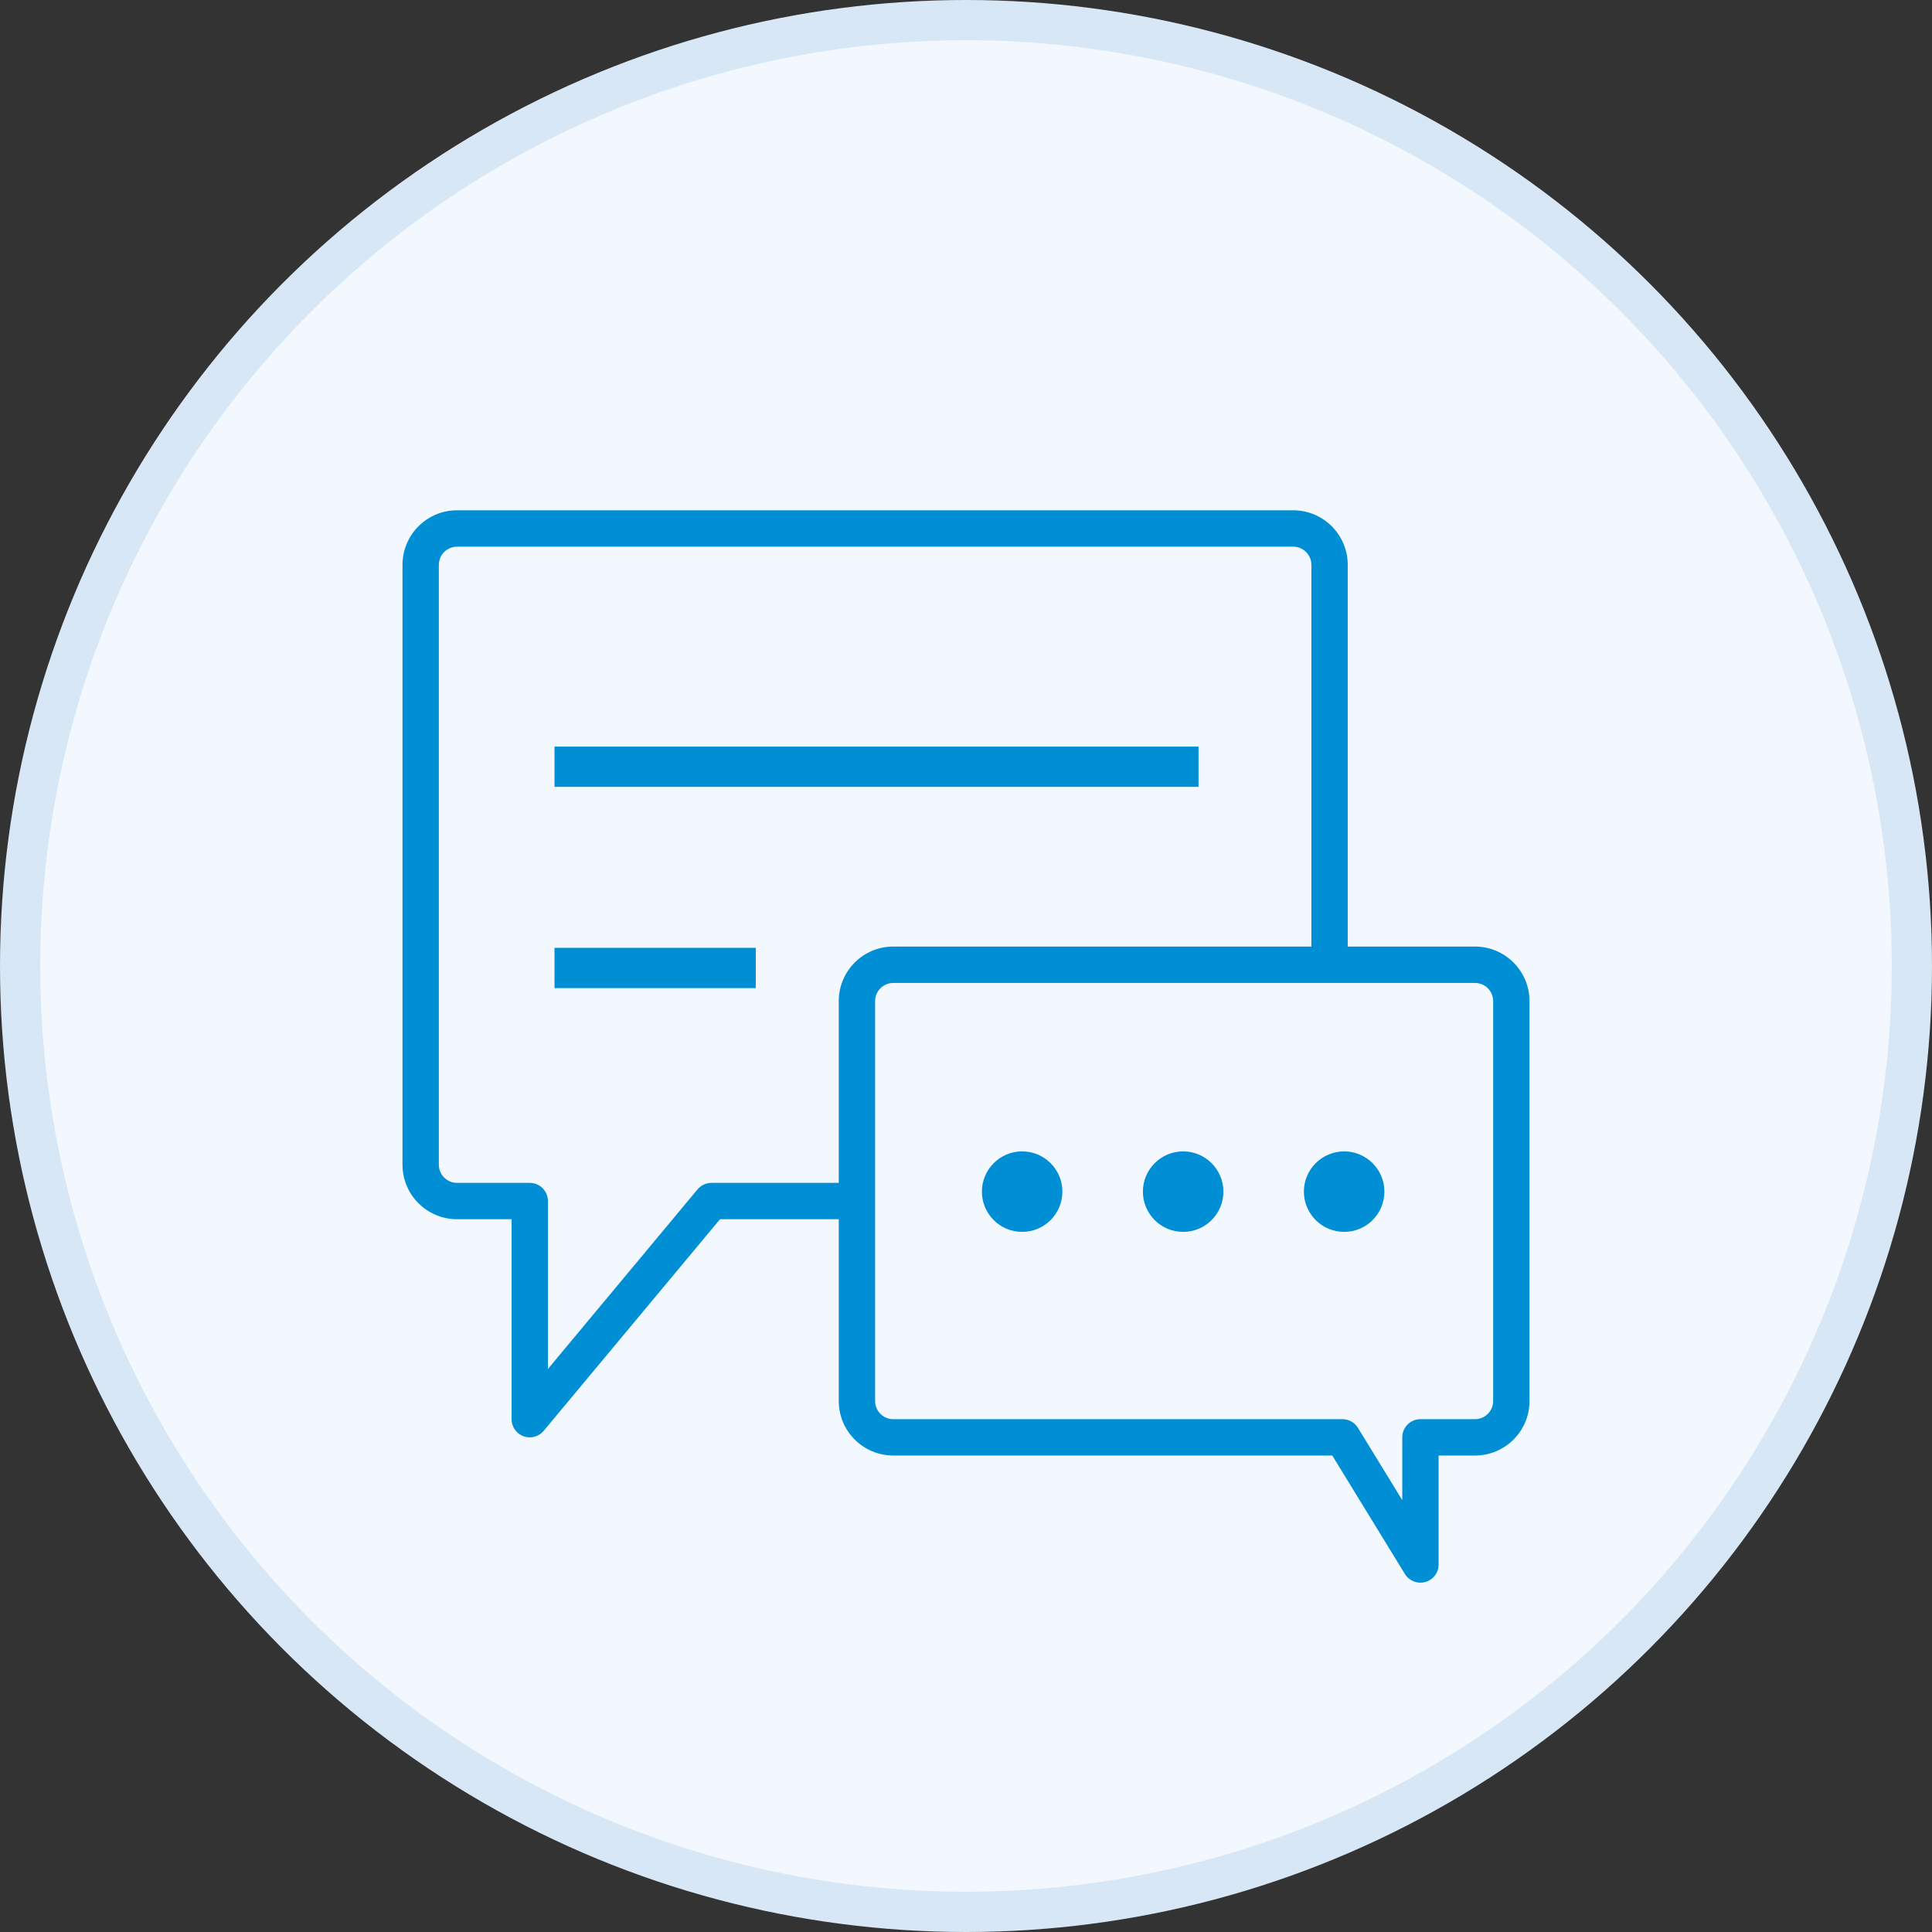 <svg width="48" height="48" viewBox="0 0 48 48" fill="none" xmlns="http://www.w3.org/2000/svg">
<rect x="0" y="0" width="48" height="48" fill="#333333" stroke="none"/>
<circle cx="24" cy="24" r="23.5" fill="#F2F8FE" stroke="#D8E7F6"/>
<path d="M36.645 23.517H33.484V14.033C33.484 13.285 32.877 12.678 32.129 12.678H11.355C10.607 12.678 10 13.285 10 14.033V28.937C10 29.685 10.607 30.291 11.355 30.291H12.71V35.259C12.71 35.449 12.829 35.619 13.007 35.684C13.186 35.749 13.387 35.694 13.509 35.548L17.889 30.291H20.839V34.808C20.839 35.556 21.445 36.162 22.194 36.162H33.1L34.906 39.108C35.013 39.279 35.219 39.359 35.413 39.304C35.607 39.25 35.741 39.073 35.742 38.872V36.162H36.645C37.393 36.162 38 35.556 38 34.808V24.872C38 24.124 37.393 23.517 36.645 23.517ZM17.677 29.388C17.543 29.388 17.416 29.447 17.33 29.55L13.613 34.012V29.84C13.613 29.59 13.411 29.388 13.161 29.388H11.355C11.105 29.388 10.903 29.186 10.903 28.937V14.033C10.903 13.784 11.105 13.582 11.355 13.582H32.129C32.378 13.582 32.581 13.784 32.581 14.033V23.517H22.194C21.445 23.517 20.839 24.124 20.839 24.872V29.388H17.677ZM37.097 34.808C37.097 35.057 36.895 35.259 36.645 35.259H35.29C35.041 35.259 34.839 35.461 34.839 35.711V37.271L33.738 35.475C33.656 35.341 33.51 35.259 33.353 35.259H22.194C21.944 35.259 21.742 35.057 21.742 34.808V24.872C21.742 24.623 21.944 24.421 22.194 24.421H36.645C36.895 24.421 37.097 24.623 37.097 24.872V34.808Z" fill="#008ED4"/>
<circle cx="33.395" cy="29.606" r="1" fill="#008ED4"/>
<circle cx="29.395" cy="29.606" r="1" fill="#008ED4"/>
<circle cx="25.395" cy="29.606" r="1" fill="#008ED4"/>
<line x1="13.777" y1="19.049" x2="29.777" y2="19.049" stroke="#008ED4"/>
<line x1="13.777" y1="24.049" x2="18.777" y2="24.049" stroke="#008ED4"/>
</svg>
